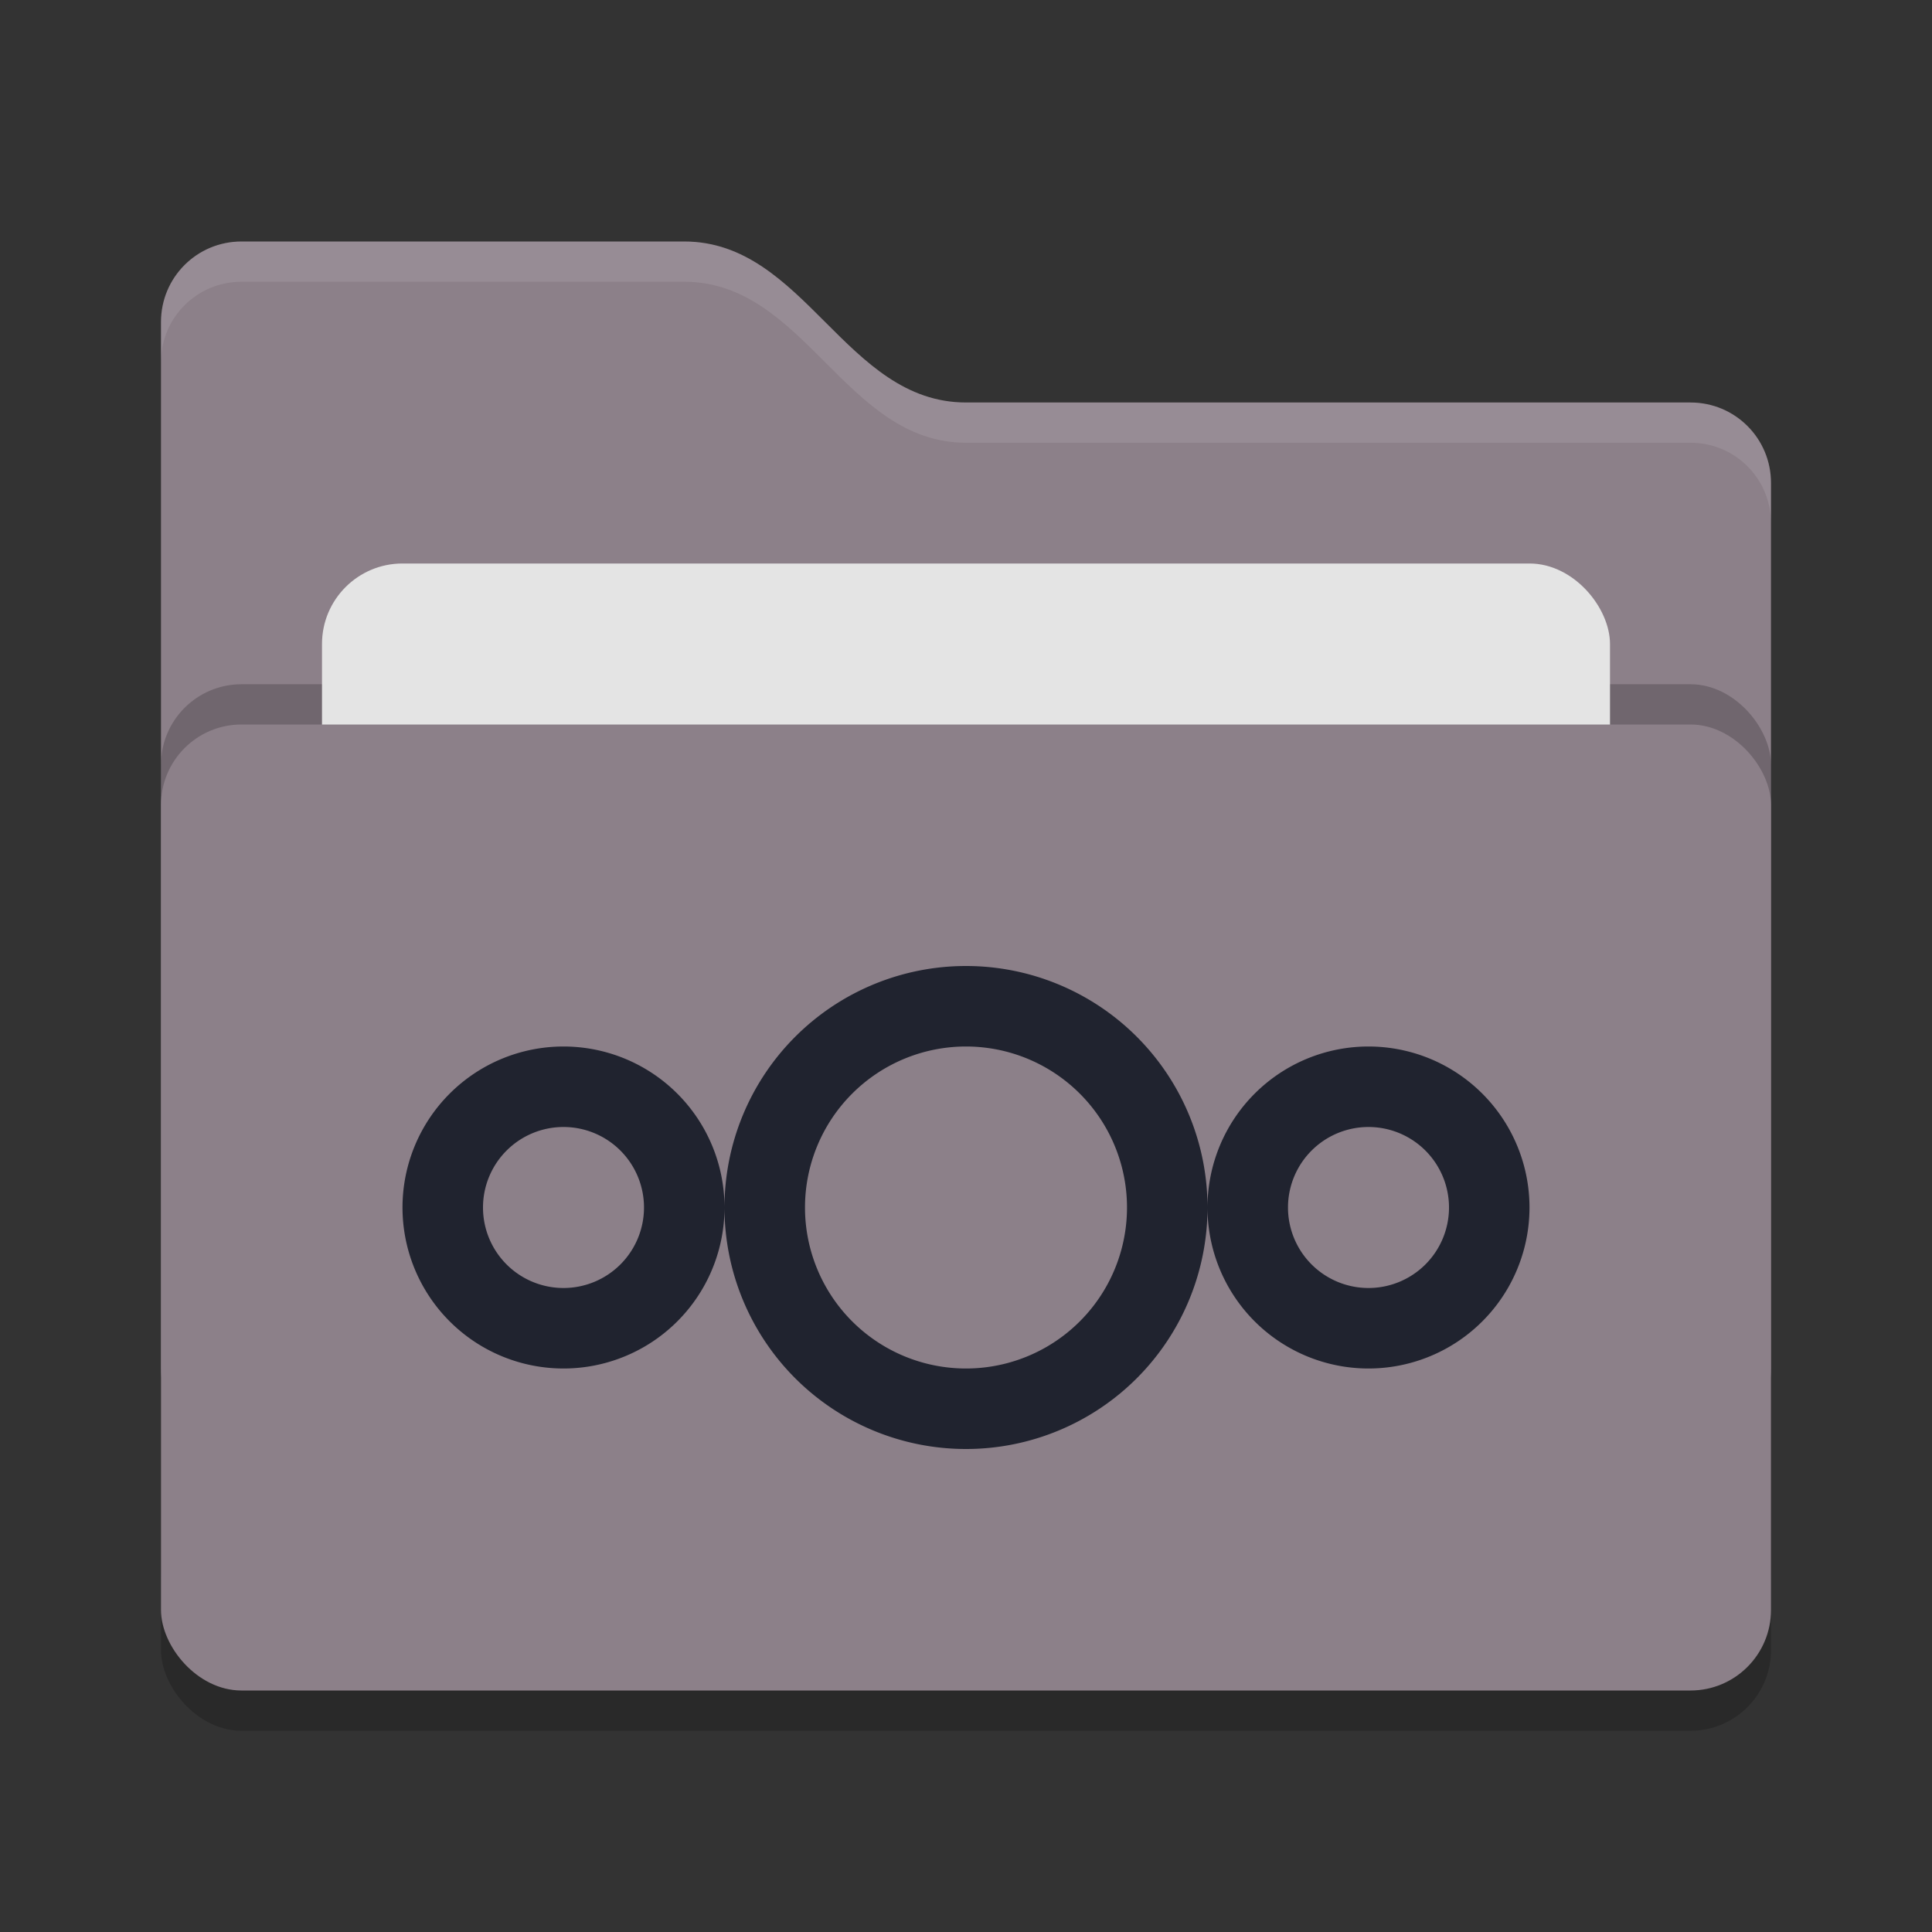 <svg xmlns="http://www.w3.org/2000/svg" width="24" height="24" version="1">
 <rect width="100%" height="100%" fill="#333333" stroke="none"/>
 <rect style="opacity:0.2" width="20" height="12" x="2" y="9.5" rx="1" ry="1"/>
 <path style="fill:#8c8089" d="M 2,17 C 2,17.554 2.446,18 3,18 H 21 C 21.554,18 22,17.554 22,17 V 6 C 22,5.446 21.554,5 21,5 H 12 C 10.5,5 10,3 8.5,3 H 3 C 2.446,3 2,3.446 2,4"/>
 <rect style="opacity:0.2" width="20" height="12" x="2" y="8.5" rx="1" ry="1"/>
 <rect style="fill:#e4e4e4" width="16" height="8" x="4" y="7" rx="1" ry="1"/>
 <rect style="fill:#8c8089" width="20" height="12" x="2" y="9" rx="1" ry="1"/>
 <path style="opacity:0.1;fill:#ffffff" d="M 3,3 C 2.446,3 2,3.446 2,4 V 4.5 C 2,3.946 2.446,3.5 3,3.5 H 8.5 C 10,3.5 10.5,5.5 12,5.5 H 21 C 21.554,5.5 22,5.946 22,6.5 V 6 C 22,5.446 21.554,5 21,5 H 12 C 10.5,5 10,3 8.5,3 Z"/>
 <path style="fill:#20232f" d="M 17,13 A 2,2 0 0 0 15,15 2,2 0 0 0 17,17 2,2 0 0 0 19,15 2,2 0 0 0 17,13 Z M 17,14 A 1,1 0 0 1 18,15 1,1 0 0 1 17,16 1,1 0 0 1 16,15 1,1 0 0 1 17,14 Z M 7,13 A 2,2 0 0 0 5,15 2,2 0 0 0 7,17 2,2 0 0 0 9,15 2,2 0 0 0 7,13 Z M 7,14 A 1,1 0 0 1 8,15 1,1 0 0 1 7,16 1,1 0 0 1 6,15 1,1 0 0 1 7,14 Z M 12,12 A 3,3 0 0 0 9,15 3,3 0 0 0 12,18 3,3 0 0 0 15,15 3,3 0 0 0 12,12 Z M 12,13 A 2,2 0 0 1 14,15 2,2 0 0 1 12,17 2,2 0 0 1 10,15 2,2 0 0 1 12,13 Z"/>
</svg>
